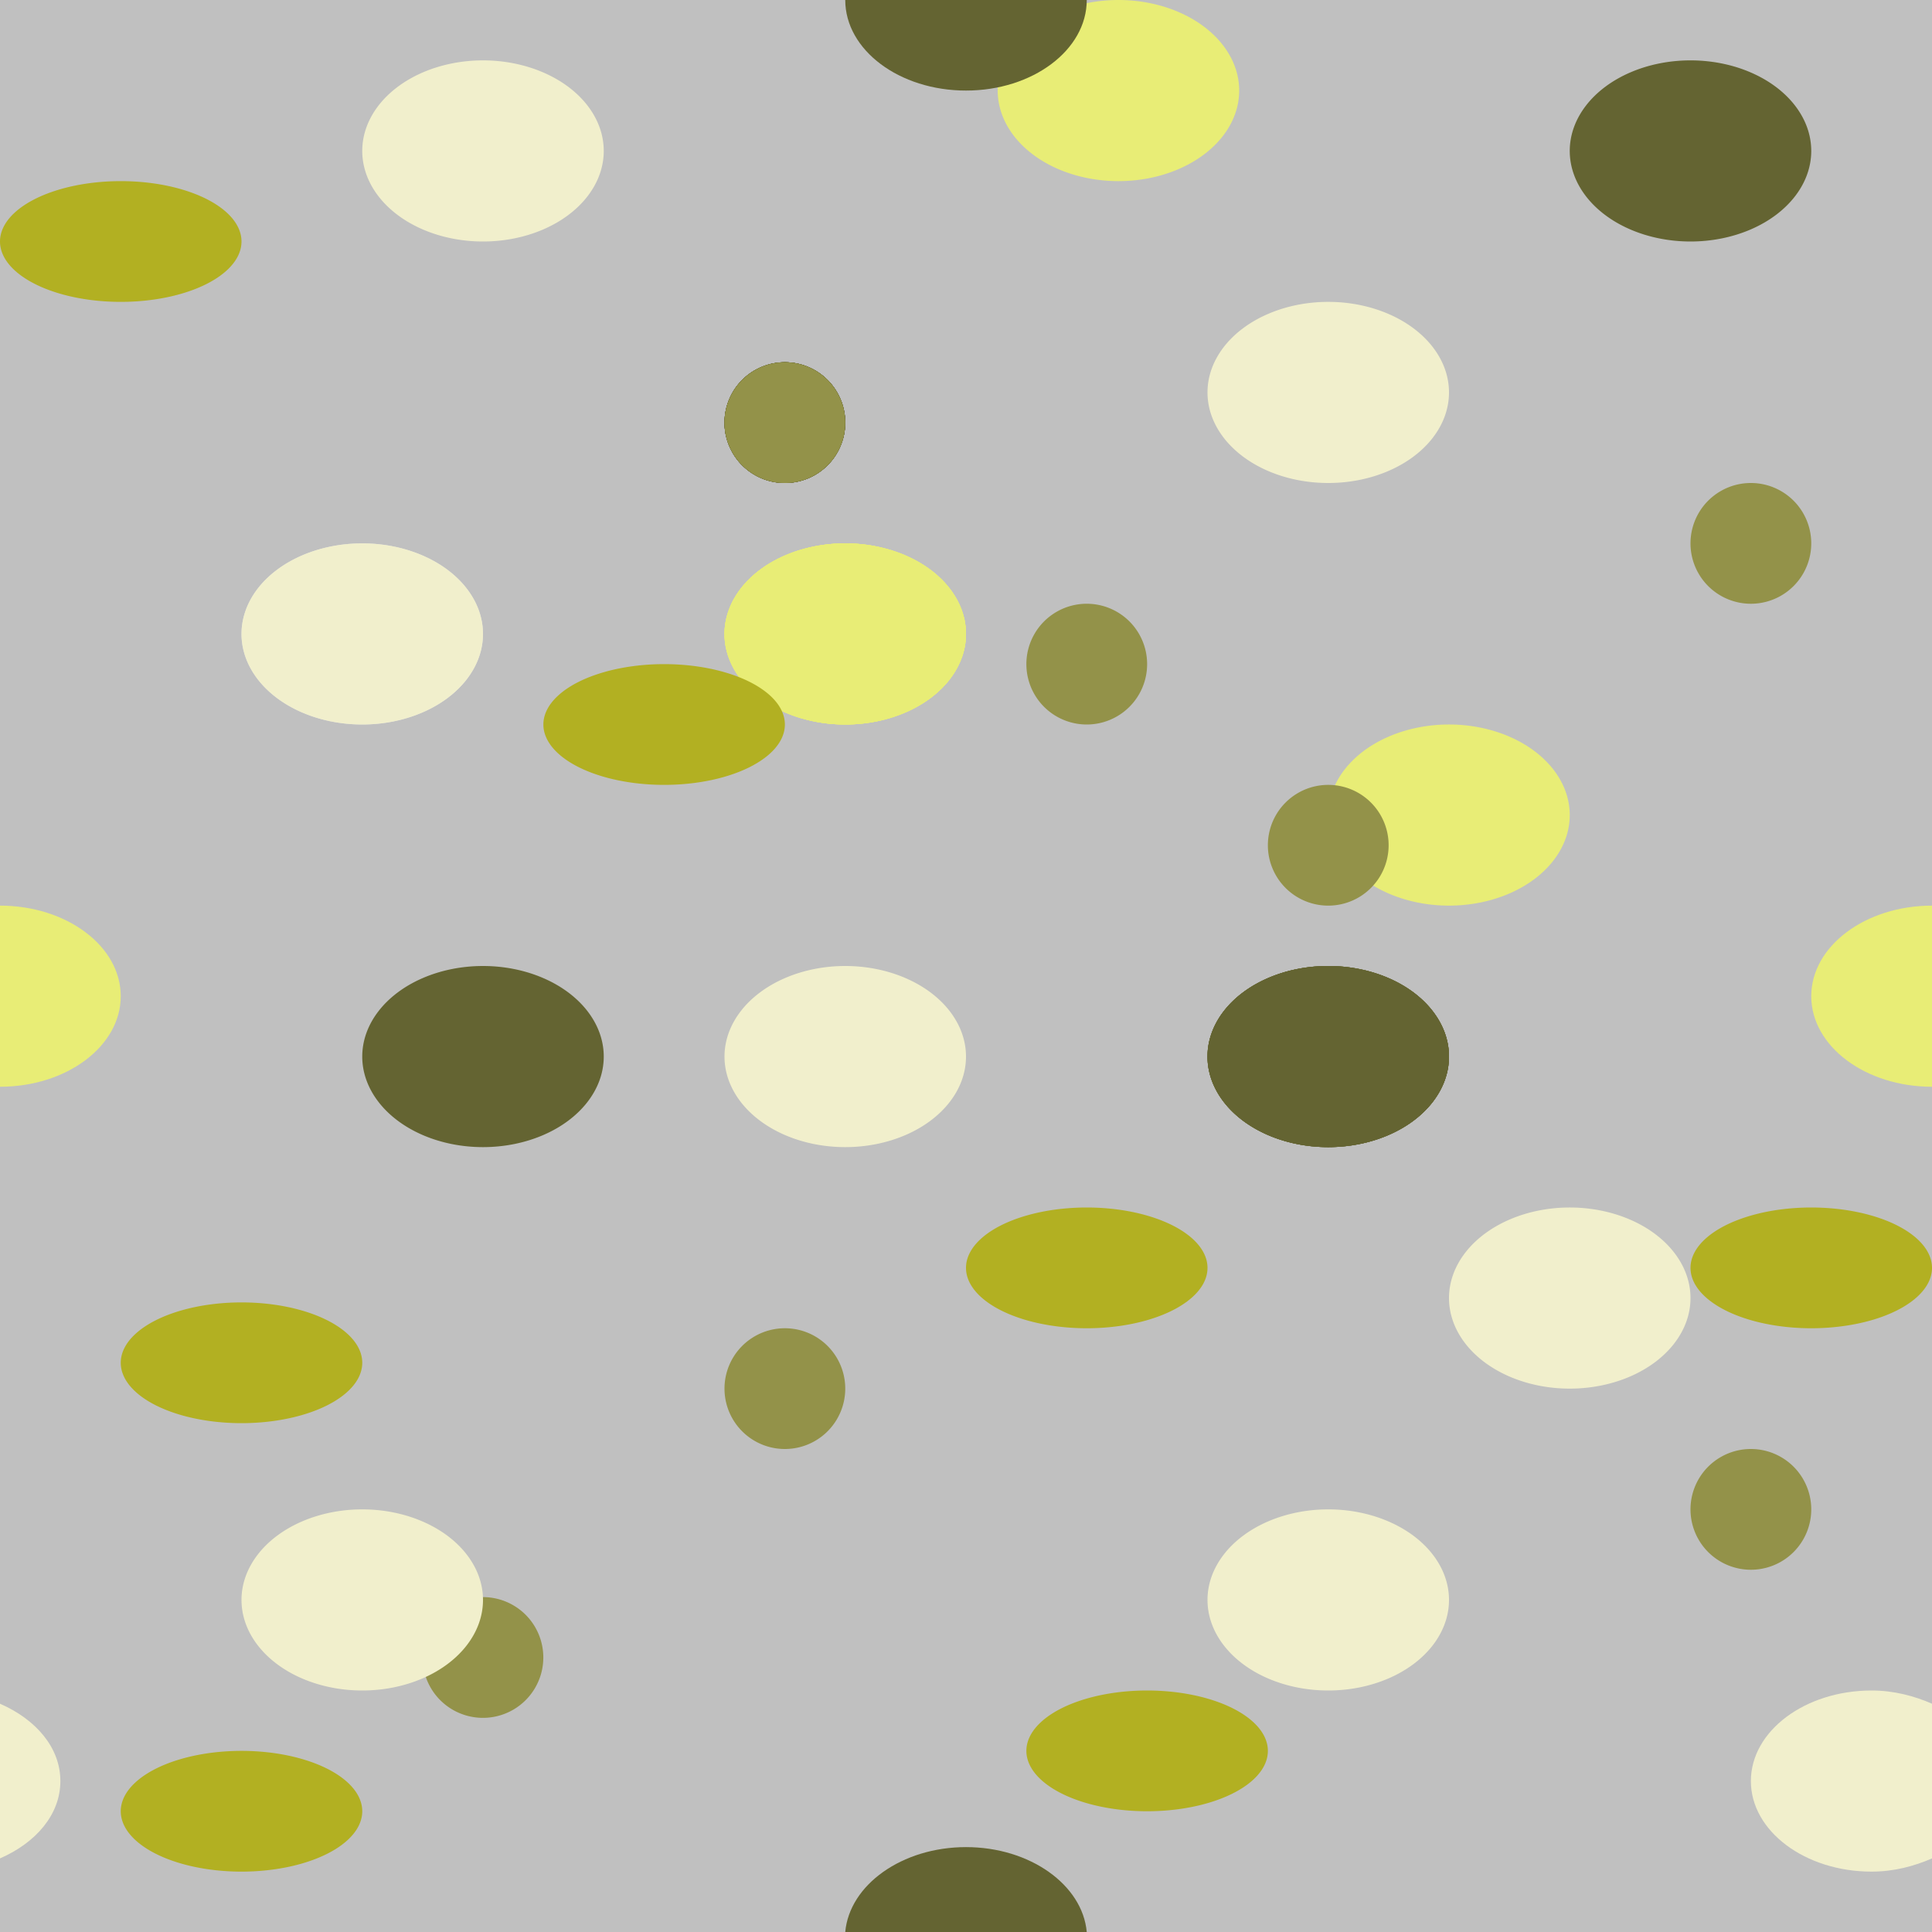 <?xml version="1.0" encoding="UTF-8" standalone="no"?>
<!-- Created with Inkscape (http://www.inkscape.org/) -->
<svg
   xmlns:dc="http://purl.org/dc/elements/1.1/"
   xmlns:cc="http://creativecommons.org/ns#"
   xmlns:rdf="http://www.w3.org/1999/02/22-rdf-syntax-ns#"
   xmlns:svg="http://www.w3.org/2000/svg"
   xmlns="http://www.w3.org/2000/svg"
   xmlns:xlink="http://www.w3.org/1999/xlink"
   xmlns:sodipodi="http://sodipodi.sourceforge.net/DTD/sodipodi-0.dtd"
   xmlns:inkscape="http://www.inkscape.org/namespaces/inkscape"
   width="32px"
   height="32px"
   id="svg3505"
   sodipodi:version="0.32"
   inkscape:version="0.46"
   sodipodi:docname="gravel-01.svg"
   inkscape:output_extension="org.inkscape.output.svg.inkscape">
  <defs
     id="defs3507">
    <inkscape:perspective
       sodipodi:type="inkscape:persp3d"
       inkscape:vp_x="0 : 16 : 1"
       inkscape:vp_y="0 : 1000 : 0"
       inkscape:vp_z="32 : 16 : 1"
       inkscape:persp3d-origin="16 : 10.666667 : 1"
       id="perspective3513" />
    <inkscape:perspective
       id="perspective4690"
       inkscape:persp3d-origin="372.04724 : 350.78739 : 1"
       inkscape:vp_z="744.09448 : 526.18109 : 1"
       inkscape:vp_y="0 : 1000 : 0"
       inkscape:vp_x="0 : 526.18109 : 1"
       sodipodi:type="inkscape:persp3d" />
  </defs>
  <sodipodi:namedview
     id="base"
     pagecolor="#ffffff"
     bordercolor="#666666"
     borderopacity="1.0"
     inkscape:pageopacity="0.0"
     inkscape:pageshadow="2"
     inkscape:zoom="15.25"
     inkscape:cx="16"
     inkscape:cy="16"
     inkscape:current-layer="layer1"
     showgrid="true"
     inkscape:grid-bbox="true"
     inkscape:document-units="px"
     objecttolerance="4"
     gridtolerance="4"
     guidetolerance="4"
     inkscape:window-width="1280"
     inkscape:window-height="713"
     inkscape:window-x="0"
     inkscape:window-y="37"
     inkscape:object-paths="true"
     inkscape:object-nodes="true"
     inkscape:snap-bbox="true"
     inkscape:snap-guide="true">
    <inkscape:grid
       type="xygrid"
       id="grid3515"
       units="px"
       visible="true"
       enabled="true"
       spacingx="1px"
       spacingy="1px" />
  </sodipodi:namedview>
  <g
     id="layer1"
     inkscape:label="Layer 1"
     inkscape:groupmode="layer">
    <g
       id="g5976">
      <rect
         y="0"
         x="0"
         height="32"
         width="32"
         id="rect5840"
         style="opacity:1;fill:#c0c0c0;fill-opacity:1;fill-rule:nonzero;stroke:none;stroke-width:2;stroke-linecap:round;stroke-linejoin:round;stroke-miterlimit:4;stroke-dasharray:none;stroke-dashoffset:0;stroke-opacity:1" />
      <path
         transform="translate(-4,1)"
         d="M 12,9.5 A 2,1.5 0 1 1 8,9.5 A 2,1.5 0 1 1 12,9.5 z"
         sodipodi:ry="1.5"
         sodipodi:rx="2"
         sodipodi:cy="9.5"
         sodipodi:cx="10"
         id="path5842"
         style="opacity:1;fill:#dfdfde;fill-opacity:1;fill-rule:nonzero;stroke:none;stroke-width:2;stroke-linecap:round;stroke-linejoin:round;stroke-miterlimit:4;stroke-dasharray:none;stroke-dashoffset:0;stroke-opacity:1"
         sodipodi:type="arc" />
      <path
         sodipodi:type="arc"
         style="opacity:1;fill:#f1efcc;fill-opacity:1;fill-rule:nonzero;stroke:none;stroke-width:2;stroke-linecap:round;stroke-linejoin:round;stroke-miterlimit:4;stroke-dasharray:none;stroke-dashoffset:0;stroke-opacity:1"
         id="path5844"
         sodipodi:cx="10"
         sodipodi:cy="9.5"
         sodipodi:rx="2"
         sodipodi:ry="1.5"
         d="M 12,9.5 A 2,1.5 0 1 1 8,9.5 A 2,1.5 0 1 1 12,9.5 z"
         transform="translate(-4,1)" />
      <use
         height="32"
         width="32"
         transform="translate(8,7)"
         id="use5848"
         xlink:href="#path5844"
         y="0"
         x="0" />
      <use
         x="0"
         y="0"
         xlink:href="#path5844"
         id="use5850"
         transform="translate(20,11)"
         width="32"
         height="32" />
      <use
         height="32"
         width="32"
         transform="translate(16,16)"
         id="use5852"
         xlink:href="#path5844"
         y="0"
         x="0" />
      <use
         height="32"
         width="32"
         transform="translate(-5.001,20.453)"
         id="use5916"
         xlink:href="#path5906"
         y="0"
         x="0" />
      <use
         x="0"
         y="0"
         xlink:href="#path5844"
         id="use5854"
         transform="translate(0,16)"
         width="32"
         height="32" />
      <use
         height="32"
         width="32"
         transform="translate(16,-4)"
         id="use5856"
         xlink:href="#path5844"
         y="0"
         x="0" />
      <path
         transform="translate(14,4)"
         d="M 12,9.5 A 2,1.5 0 1 1 8,9.5 A 2,1.5 0 1 1 12,9.5 z"
         sodipodi:ry="1.5"
         sodipodi:rx="2"
         sodipodi:cy="9.5"
         sodipodi:cx="10"
         id="path5858"
         style="opacity:1;fill:#e8ed76;fill-opacity:1;fill-rule:nonzero;stroke:none;stroke-width:2;stroke-linecap:round;stroke-linejoin:round;stroke-miterlimit:4;stroke-dasharray:none;stroke-dashoffset:0;stroke-opacity:1"
         sodipodi:type="arc" />
      <use
         transform="translate(-10,-3)"
         height="32"
         width="32"
         id="use5860"
         xlink:href="#path5858"
         y="0"
         x="0" />
      <use
         x="0"
         y="0"
         xlink:href="#path5858"
         id="use5862"
         width="32"
         height="32"
         transform="translate(-10,-3)" />
      <use
         transform="translate(-10,-3)"
         height="32"
         width="32"
         id="use5864"
         xlink:href="#path5858"
         y="0"
         x="0" />
      <use
         x="0"
         y="0"
         xlink:href="#path5858"
         id="use5866"
         width="32"
         height="32"
         transform="translate(-10,-3)" />
      <use
         transform="translate(-5.475,-12)"
         height="32"
         width="32"
         id="use5868"
         xlink:href="#path5858"
         y="0"
         x="0" />
      <path
         id="use5870"
         d="M 0 15 L 0 18 C 1.104 18 2 17.328 2 16.5 C 2 15.672 1.104 15 0 15 z "
         style="fill:#e8ed76;fill-opacity:1;fill-rule:nonzero;stroke:none;stroke-width:2;stroke-linecap:round;stroke-linejoin:round;stroke-miterlimit:4;stroke-dasharray:none;stroke-dashoffset:0;stroke-opacity:1" />
      <path
         id="use5872"
         d="M 32 15 C 30.896 15 30 15.672 30 16.5 C 30 17.328 30.896 18 32 18 L 32 15 z "
         style="fill:#e8ed76;fill-opacity:1;fill-rule:nonzero;stroke:none;stroke-width:2;stroke-linecap:round;stroke-linejoin:round;stroke-miterlimit:4;stroke-dasharray:none;stroke-dashoffset:0;stroke-opacity:1" />
      <use
         height="32"
         width="32"
         transform="translate(2,-8)"
         id="use5874"
         xlink:href="#path5844"
         y="0"
         x="0" />
      <path
         id="use5876"
         d="M 0 28.219 L 0 30.781 C 0.596 30.521 1 30.054 1 29.5 C 1 28.946 0.596 28.479 0 28.219 z "
         style="fill:#f1efcc;fill-opacity:1;fill-rule:nonzero;stroke:none;stroke-width:2;stroke-linecap:round;stroke-linejoin:round;stroke-miterlimit:4;stroke-dasharray:none;stroke-dashoffset:0;stroke-opacity:1" />
      <path
         id="use5878"
         d="M 31 28 C 29.896 28 29 28.672 29 29.5 C 29 30.328 29.896 31 31 31 C 31.366 31 31.705 30.91 32 30.781 L 32 28.219 C 31.705 28.09 31.366 28 31 28 z "
         style="fill:#f1efcc;fill-opacity:1;fill-rule:nonzero;stroke:none;stroke-width:2;stroke-linecap:round;stroke-linejoin:round;stroke-miterlimit:4;stroke-dasharray:none;stroke-dashoffset:0;stroke-opacity:1" />
      <path
         transform="translate(-2,8)"
         d="M 12,9.5 A 2,1.5 0 1 1 8,9.5 A 2,1.5 0 1 1 12,9.5 z"
         sodipodi:ry="1.5"
         sodipodi:rx="2"
         sodipodi:cy="9.5"
         sodipodi:cx="10"
         id="path5880"
         style="opacity:1;fill:#646432;fill-opacity:1;fill-rule:nonzero;stroke:none;stroke-width:2;stroke-linecap:round;stroke-linejoin:round;stroke-miterlimit:4;stroke-dasharray:none;stroke-dashoffset:0;stroke-opacity:1"
         sodipodi:type="arc" />
      <use
         height="32"
         width="32"
         transform="translate(14,0)"
         id="use5882"
         xlink:href="#path5880"
         y="0"
         x="0" />
      <use
         x="0"
         y="0"
         xlink:href="#path5880"
         id="use5884"
         transform="translate(14,0)"
         width="32"
         height="32" />
      <use
         height="32"
         width="32"
         transform="translate(14,0)"
         id="use5886"
         xlink:href="#path5880"
         y="0"
         x="0" />
      <use
         x="0"
         y="0"
         xlink:href="#path5880"
         id="use5888"
         transform="translate(14,0)"
         width="32"
         height="32" />
      <path
         id="use5890"
         d="M 14 0 C 14 0.828 14.896 1.5 16 1.5 C 17.104 1.5 18 0.828 18 0 L 14 0 z "
         style="fill:#646432;fill-opacity:1;fill-rule:nonzero;stroke:none;stroke-width:2;stroke-linecap:round;stroke-linejoin:round;stroke-miterlimit:4;stroke-dasharray:none;stroke-dashoffset:0;stroke-opacity:1" />
      <use
         x="0"
         y="0"
         xlink:href="#path5880"
         id="use5892"
         transform="translate(20,-15)"
         width="32"
         height="32" />
      <path
         id="use5894"
         d="M 16 30.594 C 14.941 30.594 14.07 31.219 14 32 L 18 32 C 17.93 31.219 17.059 30.594 16 30.594 z "
         style="fill:#646432;fill-opacity:1;fill-rule:nonzero;stroke:none;stroke-width:2;stroke-linecap:round;stroke-linejoin:round;stroke-miterlimit:4;stroke-dasharray:none;stroke-dashoffset:0;stroke-opacity:1" />
      <path
         d="M 14,7 A 1,1 0 1 1 12,7 A 1,1 0 1 1 14,7 z"
         sodipodi:ry="1"
         sodipodi:rx="1"
         sodipodi:cy="7"
         sodipodi:cx="13"
         id="path5896"
         style="opacity:1;fill:#646432;fill-opacity:1;fill-rule:nonzero;stroke:none;stroke-width:2;stroke-linecap:round;stroke-linejoin:round;stroke-miterlimit:4;stroke-dasharray:none;stroke-dashoffset:0;stroke-opacity:1"
         sodipodi:type="arc" />
      <path
         sodipodi:type="arc"
         style="opacity:1;fill:#646432;fill-opacity:1;fill-rule:nonzero;stroke:none;stroke-width:2;stroke-linecap:round;stroke-linejoin:round;stroke-miterlimit:4;stroke-dasharray:none;stroke-dashoffset:0;stroke-opacity:1"
         id="path5898"
         sodipodi:cx="13"
         sodipodi:cy="7"
         sodipodi:rx="1"
         sodipodi:ry="1"
         d="M 14,7 A 1,1 0 1 1 12,7 A 1,1 0 1 1 14,7 z" />
      <path
         d="M 14,7 A 1,1 0 1 1 12,7 A 1,1 0 1 1 14,7 z"
         sodipodi:ry="1"
         sodipodi:rx="1"
         sodipodi:cy="7"
         sodipodi:cx="13"
         id="path5900"
         style="opacity:1;fill:#646432;fill-opacity:1;fill-rule:nonzero;stroke:none;stroke-width:2;stroke-linecap:round;stroke-linejoin:round;stroke-miterlimit:4;stroke-dasharray:none;stroke-dashoffset:0;stroke-opacity:1"
         sodipodi:type="arc" />
      <path
         sodipodi:type="arc"
         style="opacity:1;fill:#646432;fill-opacity:1;fill-rule:nonzero;stroke:none;stroke-width:2;stroke-linecap:round;stroke-linejoin:round;stroke-miterlimit:4;stroke-dasharray:none;stroke-dashoffset:0;stroke-opacity:1"
         id="path5902"
         sodipodi:cx="13"
         sodipodi:cy="7"
         sodipodi:rx="1"
         sodipodi:ry="1"
         d="M 14,7 A 1,1 0 1 1 12,7 A 1,1 0 1 1 14,7 z" />
      <path
         d="M 14,7 A 1,1 0 1 1 12,7 A 1,1 0 1 1 14,7 z"
         sodipodi:ry="1"
         sodipodi:rx="1"
         sodipodi:cy="7"
         sodipodi:cx="13"
         id="path5904"
         style="opacity:1;fill:#646432;fill-opacity:1;fill-rule:nonzero;stroke:none;stroke-width:2;stroke-linecap:round;stroke-linejoin:round;stroke-miterlimit:4;stroke-dasharray:none;stroke-dashoffset:0;stroke-opacity:1"
         sodipodi:type="arc" />
      <path
         sodipodi:type="arc"
         style="opacity:1;fill:#939249;fill-opacity:1;fill-rule:nonzero;stroke:none;stroke-width:2;stroke-linecap:round;stroke-linejoin:round;stroke-miterlimit:4;stroke-dasharray:none;stroke-dashoffset:0;stroke-opacity:1"
         id="path5906"
         sodipodi:cx="13"
         sodipodi:cy="7"
         sodipodi:rx="1"
         sodipodi:ry="1"
         d="M 14,7 A 1,1 0 1 1 12,7 A 1,1 0 1 1 14,7 z" />
      <use
         height="32"
         width="32"
         transform="translate(0,16)"
         id="use5908"
         xlink:href="#path5906"
         y="0"
         x="0" />
      <use
         x="0"
         y="0"
         xlink:href="#path5906"
         id="use5910"
         transform="translate(5,4)"
         width="32"
         height="32" />
      <use
         height="32"
         width="32"
         transform="translate(9,7)"
         id="use5912"
         xlink:href="#path5906"
         y="0"
         x="0" />
      <use
         x="0"
         y="0"
         xlink:href="#path5906"
         id="use5914"
         transform="translate(16,18)"
         width="32"
         height="32" />
      <use
         x="0"
         y="0"
         xlink:href="#path5906"
         id="use5918"
         transform="translate(16,2)"
         width="32"
         height="32" />
      <path
         transform="translate(5,6)"
         d="M 8,6 A 2,1 0 1 1 4,6 A 2,1 0 1 1 8,6 z"
         sodipodi:ry="1"
         sodipodi:rx="2"
         sodipodi:cy="6"
         sodipodi:cx="6"
         id="path5920"
         style="opacity:1;fill:#b2b022;fill-opacity:1;fill-rule:nonzero;stroke:none;stroke-width:2;stroke-linecap:round;stroke-linejoin:round;stroke-miterlimit:4;stroke-dasharray:none;stroke-dashoffset:0;stroke-opacity:1"
         sodipodi:type="arc" />
      <use
         height="32"
         width="32"
         transform="translate(8,17)"
         id="use5934"
         xlink:href="#path5920"
         y="0"
         x="0" />
      <use
         height="32"
         width="32"
         transform="translate(-7,10.572)"
         x="0"
         y="0"
         xlink:href="#path5920"
         id="use5936" />
      <use
         height="32"
         width="32"
         transform="translate(-7,18)"
         id="use5938"
         xlink:href="#path5920"
         y="0"
         x="0" />
      <use
         height="32"
         width="32"
         transform="translate(-9,-8)"
         x="0"
         y="0"
         xlink:href="#path5920"
         id="use5940" />
      <use
         height="32"
         width="32"
         transform="translate(7,9)"
         id="use5942"
         xlink:href="#path5920"
         y="0"
         x="0" />
      <use
         height="32"
         width="32"
         transform="translate(19,9)"
         x="0"
         y="0"
         xlink:href="#path5920"
         id="use5944" />
    </g>
  </g>
</svg>
